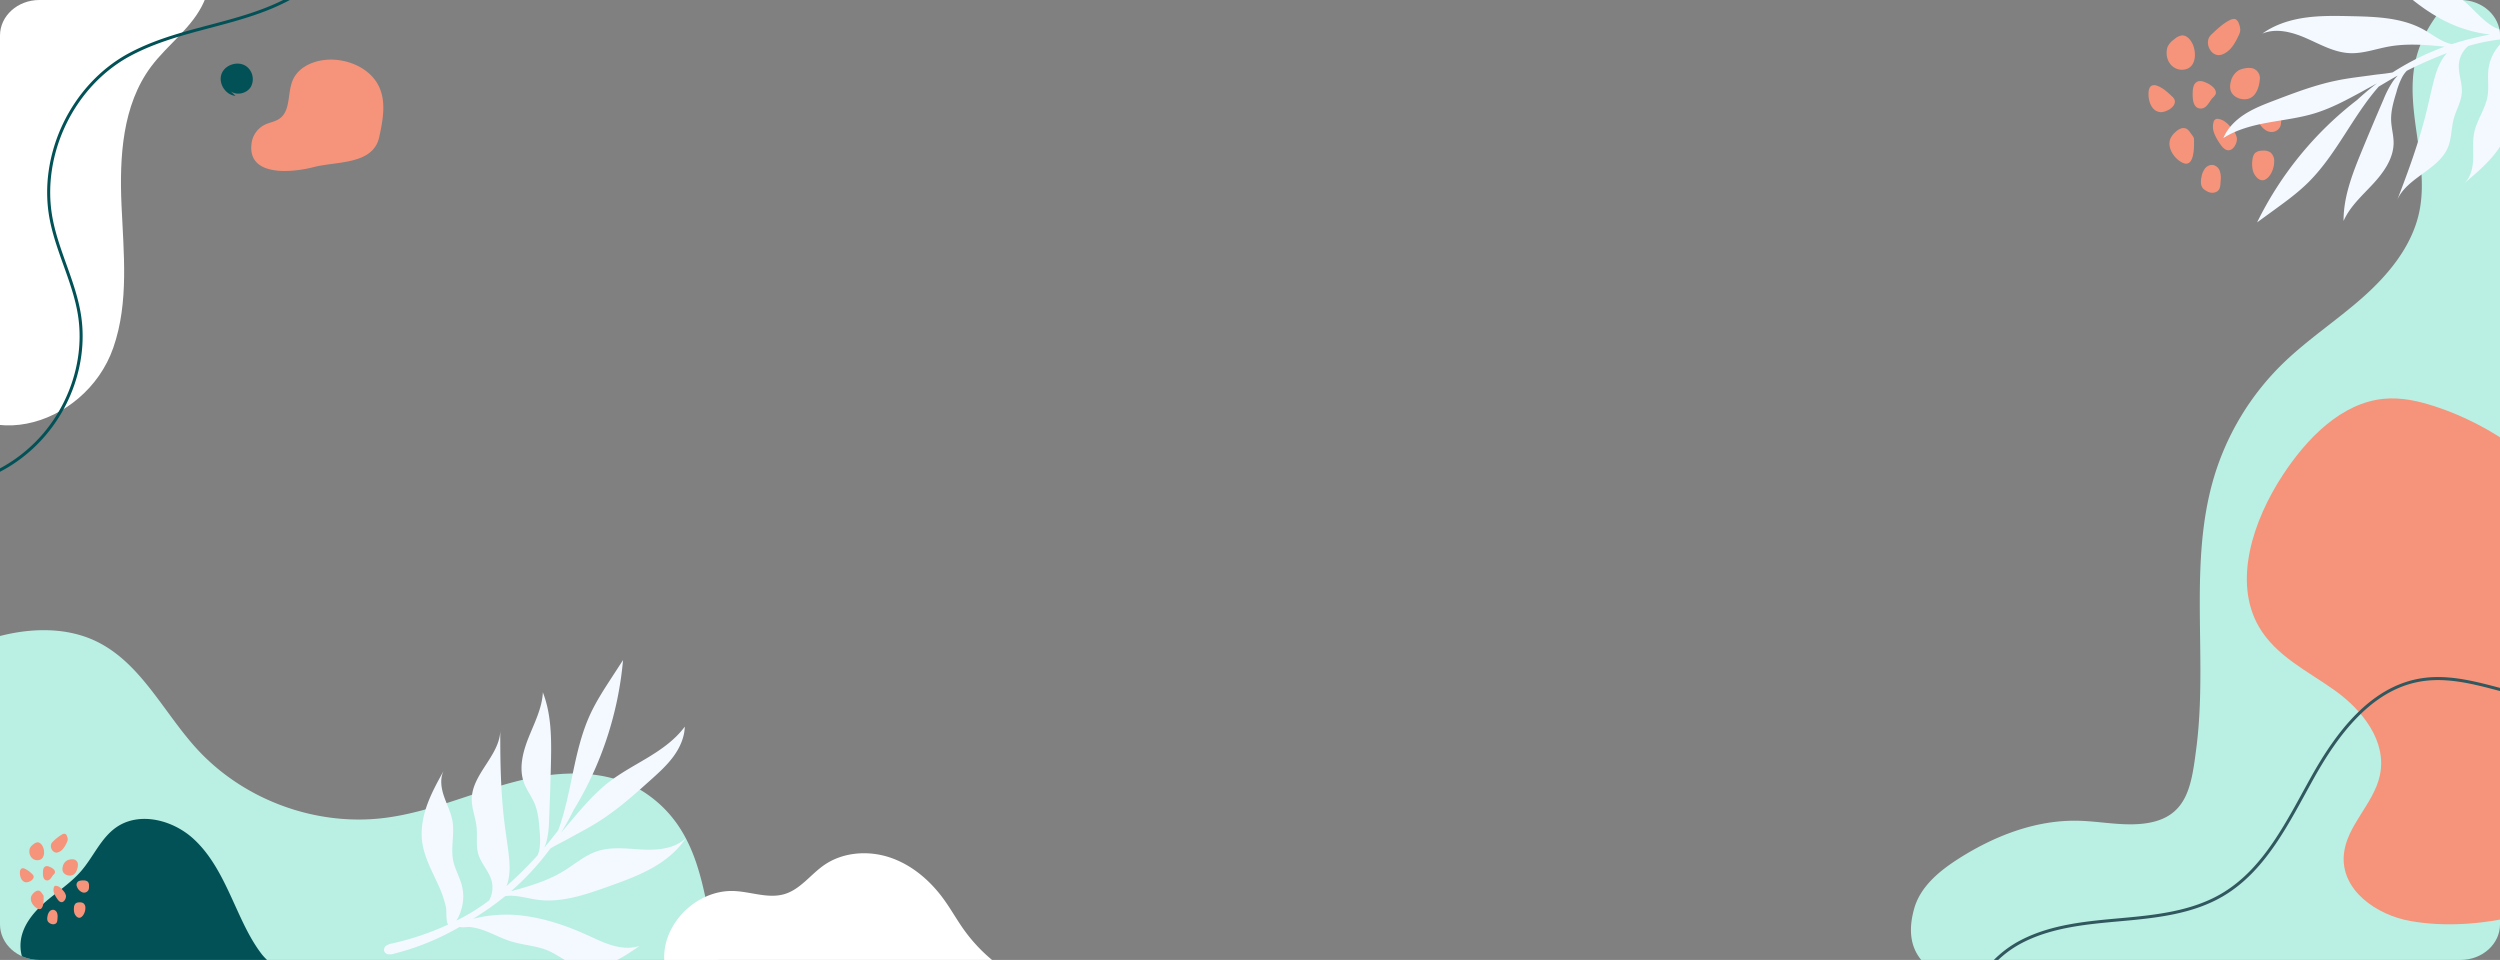 <svg xmlns="http://www.w3.org/2000/svg" xmlns:xlink="http://www.w3.org/1999/xlink" width="1320" height="506.835" viewBox="0 0 1320 506.835">
  <rect x="0" y="0" width="1320" height="506.835" fill="#808080" stroke="none"/>
  <defs>
    <clipPath id="clip-path">
      <path id="Rectangle_652" data-name="Rectangle 652" d="M1299.213,0H20.787C9.307,0,0,8.4,0,18.772V488.063c0,10.367,9.307,18.772,20.787,18.772H1299.213c11.48,0,20.787-8.4,20.787-18.772V18.772C1320,8.4,1310.693,0,1299.213,0Z" transform="translate(144.332 70)" fill="#73d8c0"/>
    </clipPath>
  </defs>
  <g id="Enmascarar_grupo_60" data-name="Enmascarar grupo 60" transform="translate(-144.332 -70)" clip-path="url(#clip-path)">
    <g id="Grupo_1054384" data-name="Grupo 1054384" transform="translate(-260.063 -469.798)">
      <path id="Trazado_771747" data-name="Trazado 771747" d="M1445.033,638.072c20.539-3.731,22.568-20.078,25.08-39.583,6.151-47.763-4.474-97.612,9.544-143.684a139.751,139.751,0,0,1,35.672-58.8c13.12-12.866,28.65-23,42.423-35.164s26.161-27.147,30.009-45.115c5.572-26.013-7.615-53.314-2.09-79.337,4.1-19.3,18.092-35.187,34.106-46.708,8.006-5.76,17.2-10.822,27.064-10.579,13.5.333,25.074,10.845,30.719,23.118s6.52,26.125,7.266,39.613c5.069,91.624,8.222,183.566,1.731,275.1-3.9,55.044-11.829,111.485-39.38,159.3-8.077,14.017-18,27.346-31.265,36.6-17.322,12.087-38.883,16.28-59.894,18.455-47.823,4.948-96.068.941-143.979-3.068-26.678-2.232-105.387,5.573-90.847-45.083,3.281-11.432,13.2-19.627,23.223-26.03,18.873-12.056,40.686-20.586,63.076-20.133,10.975.222,21.909,2.583,32.85,1.7Q1442.835,638.473,1445.033,638.072Z" transform="translate(93.962 336.174)" fill="#baefe4"/>
      <path id="Trazado_771748" data-name="Trazado 771748" d="M260.739,794.082c-.48-2.367-.932-4.736-1.379-7.095-5.08-26.775-9.76-52.414-34.019-69.067-19.738-13.548-46.147-12.31-69.32-6.3S110.665,727.853,86.9,730.778c-36.33,4.471-74.461-9.667-99.092-36.744-17.513-19.25-29.41-45.173-52.843-56.5-15.311-7.4-33.39-7.165-49.9-3.088-30.36,7.5-56.856,27.373-75.575,52.423s-30.074,55.025-36.381,85.654a299.363,299.363,0,0,0,1.013,125.047c9.669,43.379,29.9,85.485,63.247,114.87,15.984,14.087,34.594,24.955,53.988,33.777,80.832,36.768,173.273,37.931,261.657,29.328,54.337-5.289,109.833-14.531,156.838-42.3,27.356-16.161,31.363-45.294,40.953-72.9,9.679-27.866,3.95-61.618-17.013-82.942-19-19.329-47.716-28.758-62.038-51.772C265.835,816.115,262.98,805.132,260.739,794.082Z" transform="translate(520.305 240.916)" fill="#baefe4"/>
      <path id="Trazado_771749" data-name="Trazado 771749" d="M36.152,135.909c8.362-24.038,5.425-50.145,4.332-75.431s.413-52.636,15.626-73c8.862-11.863,21.945-20.671,27.917-34.244C92.931-67,82.41-91.127,65.982-105.052c-8.66-7.34-19.4-12.877-30.785-12.626-14.273.314-27.068,9.533-37.3,19.892C-46.542-52.8-58.2,14.8-64.88,77.731c-2.565,24.156-4.55,49.62,5.212,71.517C-39.046,195.5,21.233,178.8,36.152,135.909Z" transform="translate(428.063 587.484)" fill="#fff"/>
      <path id="Trazado_771750" data-name="Trazado 771750" d="M26.768,911.307c-6.127-13.421-12.147-27.47-23.078-37.379s-28.424-14.355-40.553-5.954C-45,873.612-48.927,883.491-55.38,891c-5.543,6.451-12.875,11.061-19.279,16.658S-86.826,920.5-87.428,928.987c-.984,13.88,11.774,24.7,24.174,31.016A137.232,137.232,0,0,0,6.138,974.659C18.25,974,51.5,969.221,52.007,951.976c.2-6.825-8.383-12.16-12.133-17.039C34.392,927.808,30.483,919.446,26.768,911.307Z" transform="translate(502.691 108.627)" fill="#025157"/>
      <path id="Trazado_771751" data-name="Trazado 771751" d="M633.834,1042.341a85.567,85.567,0,0,1-40.412-30.565c-3.786-5.3-6.954-11.02-10.787-16.285-7.133-9.8-16.8-18.047-28.29-21.9s-24.871-2.872-34.816,4.051c-7.078,4.927-12.446,12.684-20.688,15.222-8.572,2.639-17.678-1.14-26.638-1.557-18.309-.852-35.808,14.778-37.02,33.067-.213,3.217.051,6.588,1.648,9.389,1.487,2.609,3.985,4.476,6.533,6.063,10.857,6.764,23.6,9.711,36.149,12.213,31.122,6.206,62.617,10.325,94.084,14.441l36.615,4.788c7.171.938,14.924,1.772,21.225-1.777a16.87,16.87,0,0,0-12.194-31.108" transform="translate(319.944 18.961)" fill="#fff"/>
      <g id="Grupo_1054382" data-name="Grupo 1054382" transform="translate(520.914 571.267)">
        <path id="Trazado_771752" data-name="Trazado 771752" d="M328.107,270.06c1.892-8.725,3.719-18.165.045-26.3-4.106-9.09-14.415-14.186-24.381-14.587-8.541-.344-18.119,3.129-21.4,11.023-2.785,6.707-.944,15.915-6.871,20.111-2.278,1.612-5.2,1.98-7.715,3.182a12.832,12.832,0,0,0-7.045,9.552c-2.707,18.508,22.036,15.671,32.68,12.883C305.441,282.776,324.9,284.838,328.107,270.06Z" transform="translate(-244.396 -229.149)" fill="#f5947a"/>
        <path id="Trazado_771753" data-name="Trazado 771753" d="M236.989,247.605c3.317,2.323,8.476,1.093,10.577-2.37a8.472,8.472,0,0,0-2.315-10.818c-4.278-3.118-11.3-1.008-13.144,3.953s2.079,11.148,7.354,11.588" transform="translate(-231.644 -230.828)" fill="#025157"/>
      </g>
      <path id="Trazado_771754" data-name="Trazado 771754" d="M-244.236,275.347c54,4.352,123.559,31.788,167.7-12.007,17.623-17.485,26.9-43.411,23.027-67.932-2.748-17.381-11.6-33.285-14.92-50.567C-74.924,110.989-57.166,73.9-26.72,57.735c32.333-17.168,70.808-15.1,99.6-40.146a112.256,112.256,0,0,0,25.9-33.668,76.055,76.055,0,0,0,6.675-17.368C111.392-59.082,98.24-84.864,85.52-107.9" transform="translate(499.865 510.709)" fill="none" stroke="#025157" stroke-miterlimit="10" stroke-width="1.607"/>
      <path id="Trazado_771755" data-name="Trazado 771755" d="M63.719,484.751c4.139-20.548,1.385-42.53,7.05-62.862,2.042-7.329,5.147-14.311,8.24-21.262l4.486-10.08A183.435,183.435,0,0,1,70.071,472.96a132.184,132.184,0,0,1-4.658,12.766q2.185-3.612,4.377-7.219c4.9-8.039,9.838-16.142,16.272-23.013,5.71-6.1,12.472-11.09,18.836-16.5s12.462-11.4,16.293-18.825c.745,5.736-.883,11.579-3.556,16.709s-6.351,9.654-10,14.139c-7.253,8.907-14.549,17.859-23.163,25.458-4.83,4.332-10.121,8.128-15.21,12.142-2.254,1.778-5.419,3.905-8.143,6.273a137.854,137.854,0,0,1-16.97,25.477c9.083-4.1,18.115-8.358,25.673-14.78,5.3-4.5,9.862-10.058,16.047-13.245,7.171-3.7,15.576-3.741,23.6-4.614s16.645-3.086,21.488-9.538c-3.331,7.447-9.018,13.648-15.445,18.673s-13.617,8.97-20.772,12.891C83.406,515.963,71.514,522.33,58.6,522.633c-4.677.109-9.386-.588-14.016.081a18.872,18.872,0,0,0-3.088.72q-3.968,4.45-8.31,8.547-3.211,3.025-6.489,5.888a70.894,70.894,0,0,1,29.542-5.776c10.669.077,21.249,2.075,31.537,4.9,4.621,1.269,9.225,2.713,13.984,3.273s9.766.181,14.017-2.033c-4.36,4.156-8.768,8.349-13.953,11.416s-11.289,4.949-17.246,4.06c-5.571-.831-10.529-3.972-15.982-5.383-6.524-1.688-13.432-.828-20.1-1.775-5.477-.777-10.718-2.76-16.17-3.692a29.78,29.78,0,0,0-6.3-.446c-1.773.077-3.831.98-5.539.829-.062-.006-.113-.014-.17-.021A133.782,133.782,0,0,1-11.7,562.6a7.731,7.731,0,0,1-2.874.776,2.73,2.73,0,0,1-2.5-1.341,2.768,2.768,0,0,1,.753-3.052,8.419,8.419,0,0,1,2.915-1.617,147.863,147.863,0,0,0,27.524-14.421c-1.469-1.385-1.884-7.044-2.5-8.7A56.427,56.427,0,0,0,5.655,523C1.19,516.2-3.986,509.64-6.273,501.837c-1.868-6.373-1.669-13.21-.413-19.732s3.535-12.8,5.8-19.037c-1.423,4.41.1,9.241,2.266,13.337s5,7.88,6.482,12.272c2.225,6.607,1.183,14.012,3.645,20.535,1.636,4.335,4.713,7.984,6.568,12.229a23.771,23.771,0,0,1,1.641,12.907,22.9,22.9,0,0,1-1.591,5.833q1.973-1.41,3.9-2.883a103.268,103.268,0,0,0,11.5-10.367,14.214,14.214,0,0,0-.411-10.562c-2.162-4.693-6.757-7.9-9.015-12.549-2.1-4.323-1.94-9.37-3.171-14.015-1.292-4.872-4.118-9.3-4.846-14.29-1.9-13,10.752-24.7,9.268-37.75,2.5,16.09,5.336,32.168,9.856,47.811,1.381,4.781,2.92,9.514,4.3,14.293,1.669,5.765,3.25,12.194,1.861,18.2,2.988-3.638,5.824-7.377,8.514-11.106q2.684-3.721,5.181-7.572a15.647,15.647,0,0,0,.458-3.736,38.087,38.087,0,0,0-1.318-8.667c-1.17-5.044-2.384-10.195-5.151-14.571-2.108-3.334-5.05-6.1-7-9.529-4.112-7.231-3.22-16.22-1.371-24.33s4.551-16.279,3.666-24.55c6.457,11.075,8.434,24.12,10.14,36.825q1.959,14.593,3.652,29.22a52.293,52.293,0,0,1,.486,10.849,24.7,24.7,0,0,1-.687,3.919q2.127-3.494,4.1-7.079C62.588,486.768,63.149,485.767,63.719,484.751Z" transform="translate(711.992 489.504) rotate(9)" fill="#f3f9ff"/>
      <g id="Grupo_1054383" data-name="Grupo 1054383" transform="translate(-128.174 522.499)">
        <path id="Trazado_771758" data-name="Trazado 771758" d="M1720.12,180.691c-.461,2.236-.667,5.07,1.3,6.585,1.469,1.128,3.289,2.113,5.212,1.758,3.535-.652,3.4-3.346,3.62-6.481a11.526,11.526,0,0,0-.482-4.953,4.862,4.862,0,0,0-3.569-3.19,4.765,4.765,0,0,0-4.231,1.865A10.1,10.1,0,0,0,1720.12,180.691Z" transform="translate(-25.16 -70.018)" fill="#f5947a"/>
        <path id="Trazado_771759" data-name="Trazado 771759" d="M1701.073,143.653a3.885,3.885,0,0,0-.177-1.325,4.041,4.041,0,0,0-.557-.932l-1.36-1.869a6.043,6.043,0,0,0-1.756-1.813,3.9,3.9,0,0,0-3.264-.127,8.661,8.661,0,0,0-2.776,1.879,10.344,10.344,0,0,0-2.471,3.182c-2.209,4.848,1.936,10.9,6.326,12.951C1701.377,158.564,1701.119,147.022,1701.073,143.653Z" transform="translate(-10.062 -52.366)" fill="#f5947a"/>
        <path id="Trazado_771760" data-name="Trazado 771760" d="M1680.738,101.727a4.977,4.977,0,0,0-1.444-1.874c-2.31-2.166-4.707-4.387-7.68-5.479a3.786,3.786,0,0,0-2.8-.155c-1.353.6-1.748,2.32-1.828,3.8-.209,3.856,1.25,9.394,5.787,10.194C1675.83,108.753,1682.023,105.44,1680.738,101.727Z" transform="translate(0 -31.76)" fill="#f5947a"/>
        <path id="Trazado_771761" data-name="Trazado 771761" d="M1698.794,48.074c-1.109-2.139-3-4.286-5.407-4.178a7.591,7.591,0,0,0-4.136,2.069,10.263,10.263,0,0,0-3.478,3.92,8.786,8.786,0,0,0-.5,2.627c-.393,5.437,3.82,10.529,9.738,9.326C1701.118,60.6,1701.019,52.367,1698.794,48.074Z" transform="translate(-8.705 -7.9)" fill="#f5947a"/>
        <path id="Trazado_771762" data-name="Trazado 771762" d="M1743.049,36.146a8.688,8.688,0,0,0,.872-2.463,8.112,8.112,0,0,0-.718-3.906,3.915,3.915,0,0,0-1.528-2.216c-1.042-.568-2.333-.117-3.387.427-3.454,1.784-6.331,4.486-9.159,7.153a8.31,8.31,0,0,0-1.553,1.772,5.673,5.673,0,0,0-.69,2.711c-.107,3.726,3.2,7.839,7.227,6.535C1738.687,44.677,1741.145,40.18,1743.049,36.146Z" transform="translate(-28.526)" fill="#f5947a"/>
        <path id="Trazado_771763" data-name="Trazado 771763" d="M1721.931,98.89a7.6,7.6,0,0,0,1.672-2.032c.508-1.3-.286-2.752-1.281-3.727a12.792,12.792,0,0,0-4.639-2.739,5.2,5.2,0,0,0-3.371-.339,3.932,3.932,0,0,0-2.293,2.467,11.211,11.211,0,0,0-.5,3.435c-.1,2.823-.038,7.92,3.732,8.416C1718.777,104.835,1720.1,100.958,1721.931,98.89Z" transform="translate(-21.203 -29.799)" fill="#f5947a"/>
        <path id="Trazado_771764" data-name="Trazado 771764" d="M1764.948,82.158a5.4,5.4,0,0,0-3.679-5.249,8.915,8.915,0,0,0-4.141-.048,10.763,10.763,0,0,0-3.274,1,9.366,9.366,0,0,0-4.268,6.11,8.849,8.849,0,0,0-.189,4.169c.933,4.015,5.962,5.905,9.692,4.722C1763.266,91.534,1764.768,86.021,1764.948,82.158Z" transform="translate(-39.163 -23.491)" fill="#f5947a"/>
        <path id="Trazado_771765" data-name="Trazado 771765" d="M1788.9,126.633a11.81,11.81,0,0,0,.293-3.324c-.01-1.494-.073-3.133-1.069-4.246-1.083-1.211-2.888-1.383-4.511-1.429a12.369,12.369,0,0,0-3.741.3,4.125,4.125,0,0,0-2.962,5.8c.958,2.63,3.217,5.47,6.058,6.12A5,5,0,0,0,1788.9,126.633Z" transform="translate(-52.179 -42.999)" fill="#f5947a"/>
        <path id="Trazado_771766" data-name="Trazado 771766" d="M1744.541,138.089a10.445,10.445,0,0,0-2.677-4.993c-1.839-2.247-4.027-4.556-6.9-4.969a2.073,2.073,0,0,0-2.7,1.523,9.168,9.168,0,0,0,.219,5.7,23.419,23.419,0,0,0,2.68,5.129c1.142,1.769,3.143,4.718,5.65,4.063C1743.226,143.909,1744.842,140.358,1744.541,138.089Z" transform="translate(-30.915 -47.981)" fill="#f5947a"/>
        <path id="Trazado_771767" data-name="Trazado 771767" d="M1783.067,165.538a5.767,5.767,0,0,0-2-4.606,6.754,6.754,0,0,0-4.352-.891,5.942,5.942,0,0,0-3.422.982c-1.263,1-1.63,2.737-1.775,4.339a14.692,14.692,0,0,0,.339,5.324c.769,2.71,3.649,6.279,6.7,4.493C1781.556,173.422,1783.151,168.8,1783.067,165.538Z" transform="translate(-49.732 -63.185)" fill="#f5947a"/>
      </g>
      <g id="Grupo_1054385" data-name="Grupo 1054385" transform="translate(-1252.054 952.722)">
        <path id="Trazado_771758-2" data-name="Trazado 771758" d="M1719.972,177.662c-.24,1.165-.348,2.641.679,3.43a3.539,3.539,0,0,0,2.715.916c1.842-.34,1.771-1.743,1.886-3.376a6,6,0,0,0-.251-2.58,2.533,2.533,0,0,0-1.859-1.662,2.482,2.482,0,0,0-2.2.971A5.261,5.261,0,0,0,1719.972,177.662Z" transform="translate(-38.426 -106.936)" fill="#f5947a"/>
        <path id="Trazado_771759-2" data-name="Trazado 771759" d="M1694.857,140.605a2.025,2.025,0,0,0-.092-.69,2.11,2.11,0,0,0-.29-.485l-.708-.974a3.146,3.146,0,0,0-.914-.944,2.032,2.032,0,0,0-1.7-.066,4.509,4.509,0,0,0-1.446.979,5.386,5.386,0,0,0-1.287,1.657c-1.151,2.525,1.008,5.676,3.3,6.746C1695.015,148.372,1694.881,142.36,1694.857,140.605Z" transform="translate(-15.368 -79.977)" fill="#f5947a"/>
        <path id="Trazado_771760-2" data-name="Trazado 771760" d="M1674.138,98.029a2.592,2.592,0,0,0-.752-.976,12.389,12.389,0,0,0-4-2.854,1.972,1.972,0,0,0-1.46-.081,2.167,2.167,0,0,0-.952,1.979c-.109,2.008.651,4.893,3.014,5.31C1671.582,101.689,1674.807,99.963,1674.138,98.029Z" transform="translate(0 -48.506)" fill="#f5947a"/>
        <path id="Trazado_771761-2" data-name="Trazado 771761" d="M1692.3,46.071c-.577-1.114-1.562-2.233-2.816-2.176a3.954,3.954,0,0,0-2.155,1.078,5.345,5.345,0,0,0-1.811,2.042,4.576,4.576,0,0,0-.261,1.368c-.2,2.832,1.99,5.484,5.072,4.857C1693.514,52.593,1693.463,48.307,1692.3,46.071Z" transform="translate(-13.295 -12.066)" fill="#f5947a"/>
        <path id="Trazado_771762-2" data-name="Trazado 771762" d="M1735.3,31.907a4.526,4.526,0,0,0,.454-1.283,4.225,4.225,0,0,0-.374-2.034,2.04,2.04,0,0,0-.8-1.154,1.942,1.942,0,0,0-1.764.222,21.809,21.809,0,0,0-4.771,3.726,4.328,4.328,0,0,0-.809.923,2.955,2.955,0,0,0-.359,1.412c-.056,1.941,1.667,4.083,3.764,3.4C1733.031,36.35,1734.311,34.008,1735.3,31.907Z" transform="translate(-43.568)" fill="#f5947a"/>
        <path id="Trazado_771763-2" data-name="Trazado 771763" d="M1716.933,94.579a3.96,3.96,0,0,0,.871-1.058,1.914,1.914,0,0,0-.667-1.941,6.663,6.663,0,0,0-2.416-1.427,2.708,2.708,0,0,0-1.756-.177,2.048,2.048,0,0,0-1.194,1.285,5.841,5.841,0,0,0-.258,1.789c-.054,1.471-.02,4.125,1.944,4.384C1715.29,97.675,1715.979,95.656,1716.933,94.579Z" transform="translate(-32.383 -45.512)" fill="#f5947a"/>
        <path id="Trazado_771764-2" data-name="Trazado 771764" d="M1757.414,79.515a2.812,2.812,0,0,0-1.916-2.734,4.644,4.644,0,0,0-2.157-.025,5.608,5.608,0,0,0-1.706.52,4.879,4.879,0,0,0-2.223,3.182,4.611,4.611,0,0,0-.1,2.172c.486,2.091,3.106,3.076,5.048,2.459C1756.538,84.4,1757.321,81.526,1757.414,79.515Z" transform="translate(-59.813 -35.877)" fill="#f5947a"/>
        <path id="Trazado_771765-2" data-name="Trazado 771765" d="M1782.988,122.314a6.152,6.152,0,0,0,.153-1.731,3.276,3.276,0,0,0-.557-2.212,3.174,3.174,0,0,0-2.35-.744,6.443,6.443,0,0,0-1.949.157,2.149,2.149,0,0,0-1.542,3.021,4.982,4.982,0,0,0,3.155,3.188A2.606,2.606,0,0,0,1782.988,122.314Z" transform="translate(-79.692 -65.672)" fill="#f5947a"/>
        <path id="Trazado_771766-2" data-name="Trazado 771766" d="M1738.484,133.295a5.441,5.441,0,0,0-1.394-2.6c-.958-1.17-2.1-2.373-3.595-2.588a1.08,1.08,0,0,0-1.408.793,4.775,4.775,0,0,0,.114,2.969,12.2,12.2,0,0,0,1.4,2.672c.595.921,1.637,2.458,2.943,2.116C1737.8,136.326,1738.64,134.476,1738.484,133.295Z" transform="translate(-47.215 -73.281)" fill="#f5947a"/>
        <path id="Trazado_771767-2" data-name="Trazado 771767" d="M1777.488,162.893a3,3,0,0,0-1.043-2.4,3.518,3.518,0,0,0-2.267-.464,3.1,3.1,0,0,0-1.782.511,3.139,3.139,0,0,0-.925,2.26,7.651,7.651,0,0,0,.176,2.773c.4,1.412,1.9,3.271,3.49,2.34C1776.7,167,1777.532,164.592,1777.488,162.893Z" transform="translate(-75.954 -96.502)" fill="#f5947a"/>
      </g>
      <path id="Trazado_771768" data-name="Trazado 771768" d="M63.719,484.751c4.139-20.548,1.385-42.53,7.05-62.862,2.042-7.329,5.147-14.311,8.24-21.262l4.486-10.08A183.435,183.435,0,0,1,70.071,472.96a132.184,132.184,0,0,1-4.658,12.766q2.185-3.612,4.377-7.219c4.9-8.039,9.838-16.142,16.272-23.013,5.71-6.1,12.472-11.09,18.836-16.5s12.462-11.4,16.293-18.825c.745,5.736-.883,11.579-3.556,16.709s-6.351,9.654-10,14.139c-7.253,8.907-14.549,17.859-23.163,25.458-4.83,4.332-10.121,8.128-15.21,12.142-2.254,1.778-5.419,3.905-8.143,6.273a137.854,137.854,0,0,1-16.97,25.477c9.083-4.1,18.115-8.358,25.673-14.78,5.3-4.5,9.862-10.058,16.047-13.245,7.171-3.7,15.576-3.741,23.6-4.614s16.645-3.086,21.488-9.538c-3.331,7.447-9.018,13.648-15.445,18.673s-13.617,8.97-20.772,12.891C83.406,515.963,71.514,522.33,58.6,522.633c-4.677.109-9.386-.588-14.016.081a18.872,18.872,0,0,0-3.088.72q-3.968,4.45-8.31,8.547-3.211,3.025-6.489,5.888a70.894,70.894,0,0,1,29.542-5.776c10.669.077,21.249,2.075,31.537,4.9,4.621,1.269,9.225,2.713,13.984,3.273s9.766.181,14.017-2.033c-4.36,4.156-8.768,8.349-13.953,11.416s-11.289,4.949-17.246,4.06c-5.571-.831-10.529-3.972-15.982-5.383-6.524-1.688-13.432-.828-20.1-1.775-5.477-.777-10.718-2.76-16.17-3.692a29.78,29.78,0,0,0-6.3-.446c-1.773.077-3.831.98-5.539.829-.062-.006-.113-.014-.17-.021A133.782,133.782,0,0,1-11.7,562.6a7.731,7.731,0,0,1-2.874.776,2.73,2.73,0,0,1-2.5-1.341,2.768,2.768,0,0,1,.753-3.052,8.419,8.419,0,0,1,2.915-1.617,147.863,147.863,0,0,0,27.524-14.421c-1.469-1.385-1.884-7.044-2.5-8.7A56.427,56.427,0,0,0,5.655,523C1.19,516.2-3.986,509.64-6.273,501.837c-1.868-6.373-1.669-13.21-.413-19.732s3.535-12.8,5.8-19.037c-1.423,4.41.1,9.241,2.266,13.337s5,7.88,6.482,12.272c2.225,6.607,1.183,14.012,3.645,20.535,1.636,4.335,4.713,7.984,6.568,12.229a23.771,23.771,0,0,1,1.641,12.907,22.9,22.9,0,0,1-1.591,5.833q1.973-1.41,3.9-2.883a103.268,103.268,0,0,0,11.5-10.367,14.214,14.214,0,0,0-.411-10.562c-2.162-4.693-6.757-7.9-9.015-12.549-2.1-4.323-1.94-9.37-3.171-14.015-1.292-4.872-4.118-9.3-4.846-14.29-1.9-13,10.752-24.7,9.268-37.75,2.5,16.09,5.336,32.168,9.856,47.811,1.381,4.781,2.92,9.514,4.3,14.293,1.669,5.765,3.25,12.194,1.861,18.2,2.988-3.638,5.824-7.377,8.514-11.106q2.684-3.721,5.181-7.572a15.647,15.647,0,0,0,.458-3.736,38.087,38.087,0,0,0-1.318-8.667c-1.17-5.044-2.384-10.195-5.151-14.571-2.108-3.334-5.05-6.1-7-9.529-4.112-7.231-3.22-16.22-1.371-24.33s4.551-16.279,3.666-24.55c6.457,11.075,8.434,24.12,10.14,36.825q1.959,14.593,3.652,29.22a52.293,52.293,0,0,1,.486,10.849,24.7,24.7,0,0,1-.687,3.919q2.127-3.494,4.1-7.079C62.588,486.768,63.149,485.767,63.719,484.751Z" transform="translate(1473.193 1037.173) rotate(-150)" fill="#f3f9ff"/>
      <path id="Trazado_771756" data-name="Trazado 771756" d="M1732.359,887.493c-17.893-3.146-37-16.263-35.2-35.232,1.443-15.174,15.694-26.588,18.976-41.54,3.994-18.194-9.353-34.715-23.706-44.964s-31.306-18.246-40.217-33.808c-13.679-23.891-2.987-56.016,12.726-79.995,12.794-19.524,31.037-38.071,53.291-40.211,9.176-.883,18.263,1.143,26.9,3.965,62.233,20.327,103.619,79.957,129.779,141.693C1911.55,843.87,1802.95,899.9,1732.359,887.493Z" transform="translate(-55.201 138.622)" fill="#f5947a"/>
      <path id="Trazado_771757" data-name="Trazado 771757" d="M1453.933,1067.459c2.359,1.22-3,1.464-3.32-1.173-2.19-18.129,11.014-35.276,27.243-43.647s34.989-9.908,53.176-11.548,36.995-3.736,52.732-13c22.726-13.378,34.745-38.873,47.6-61.9s30.56-46.84,56.519-51.487c20.689-3.7,41.164,5.816,61.857,9.5a112.693,112.693,0,0,0,51.947-3.014" transform="translate(-5.998 14.213)" fill="none" stroke="#31585e" stroke-miterlimit="10" stroke-width="1.607"/>
    </g>
  </g>
</svg>
